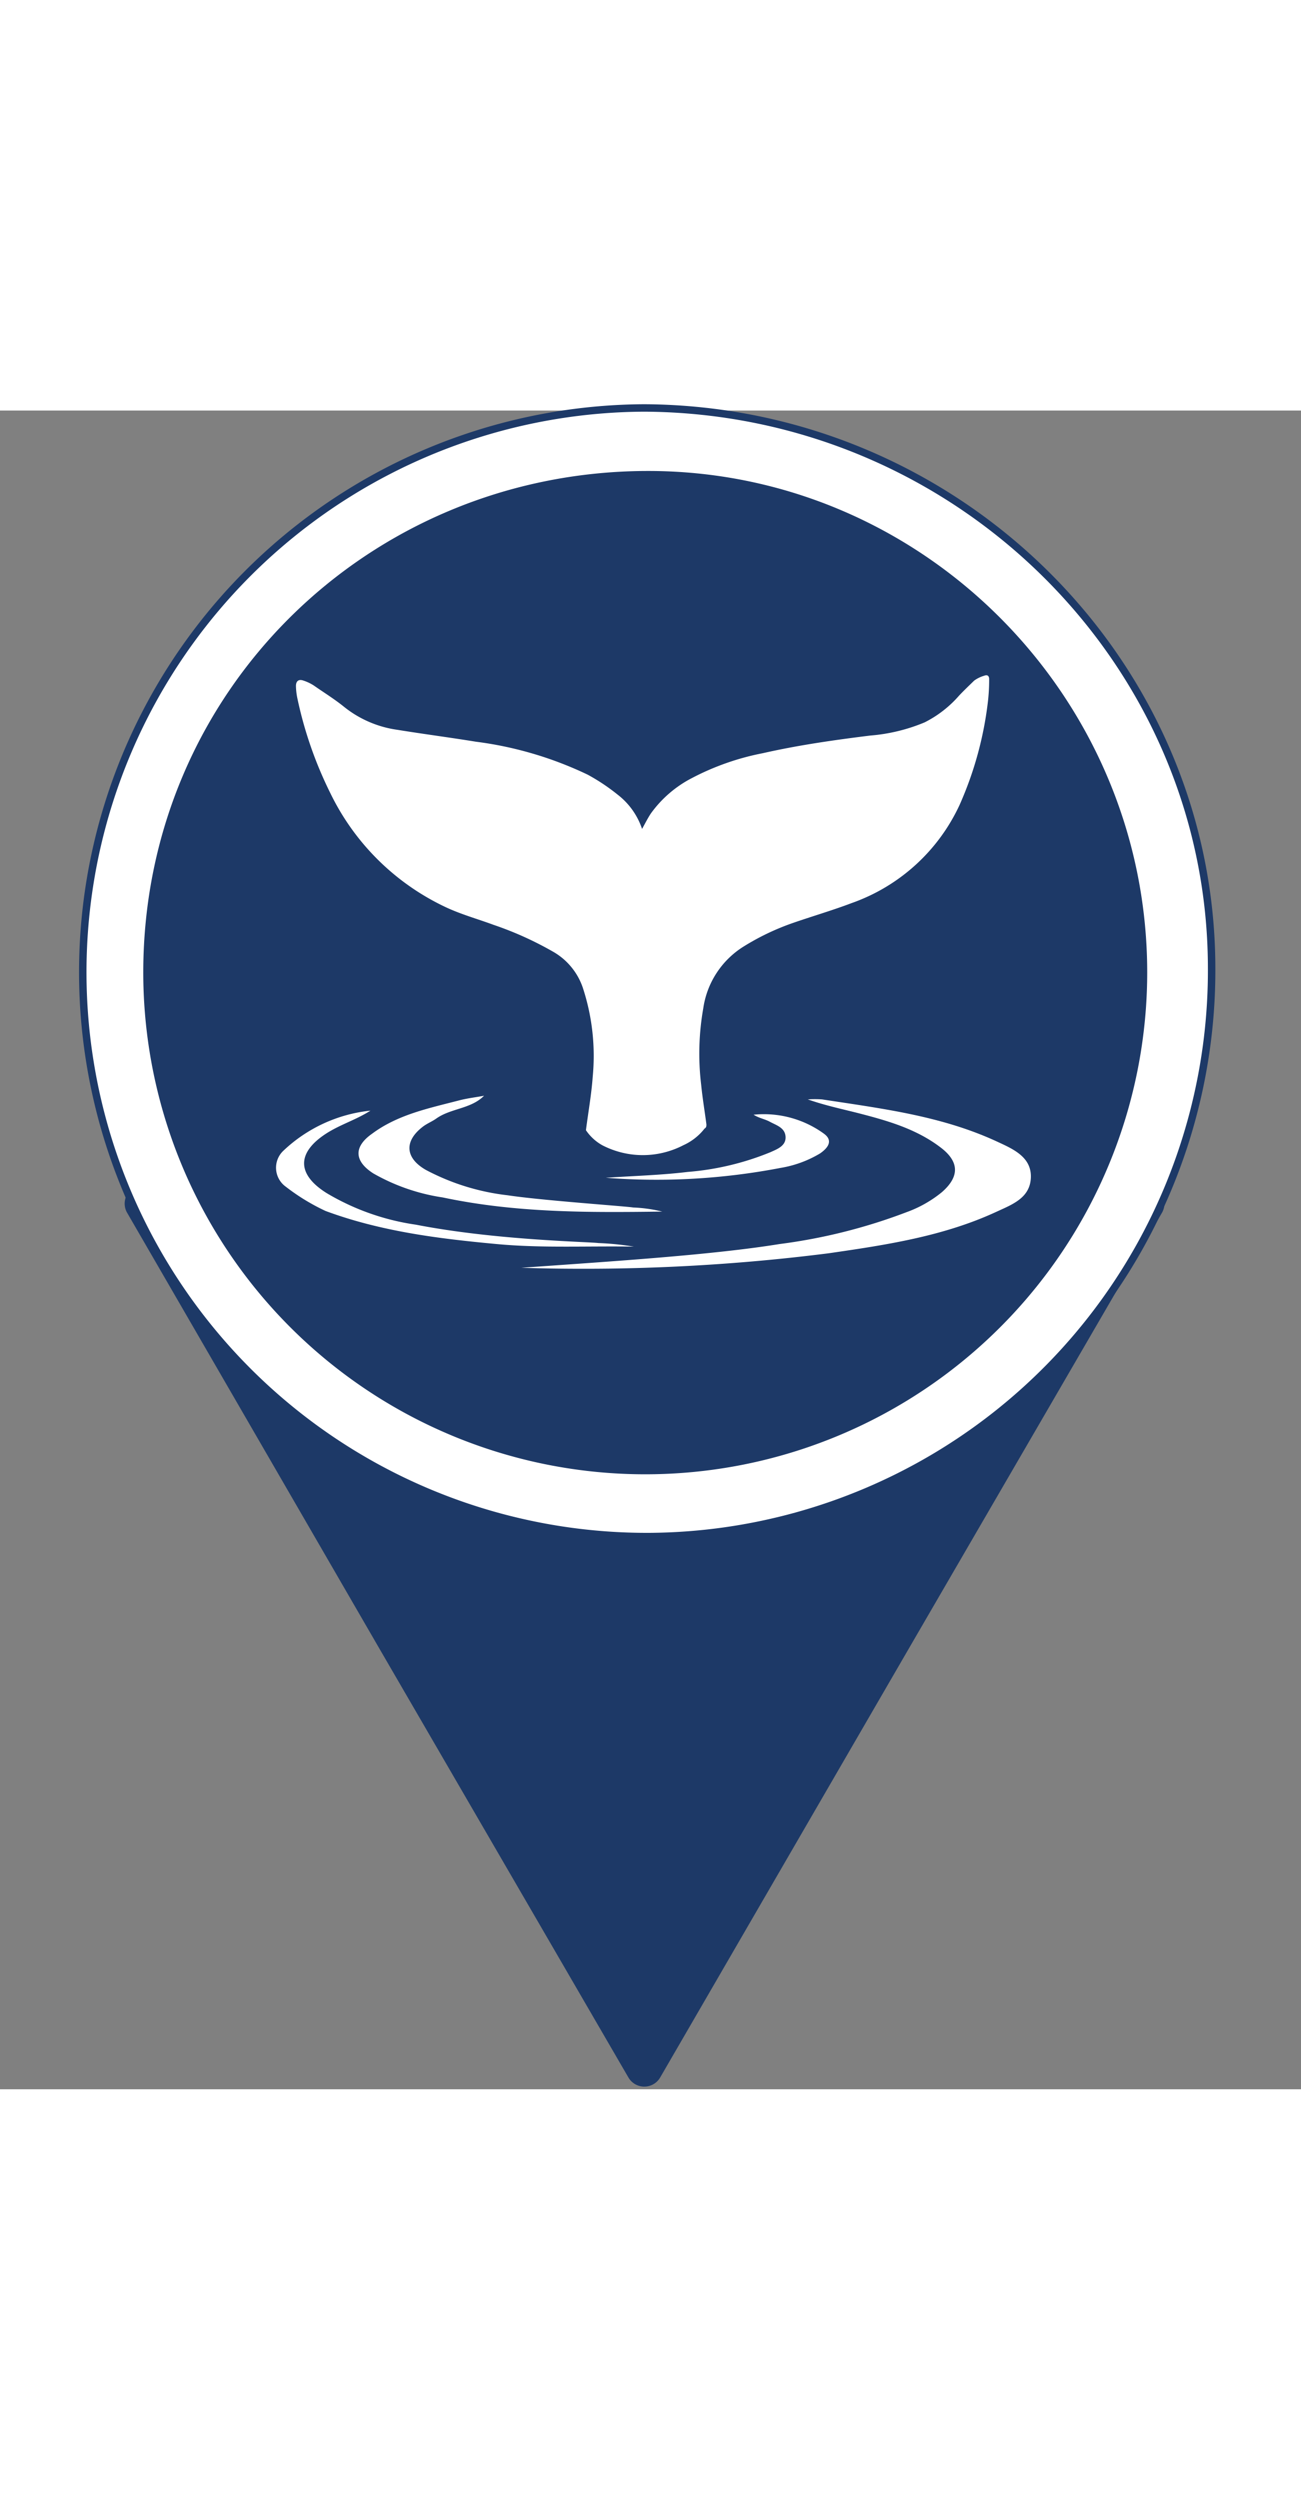 <svg width="38" height="73"  id="icon" xmlns="http://www.w3.org/2000/svg" viewBox="0 0 131 169"><rect x="0" y="0" width="131" height="169" fill="#808080" stroke="none"/><defs><style>.cls-1{fill:#1d3967;}.cls-2,.cls-3{fill:#fff;}.cls-2{stroke:#1d3967;stroke-miterlimit:10;stroke-width:0.75px;}</style></defs><path class="cls-1" d="M64.88,78h50.48A1.84,1.84,0,0,1,117,80.76L91.71,124.29,66.47,167.82a1.85,1.85,0,0,1-3.19,0L38,124.29,12.8,80.76A1.84,1.84,0,0,1,14.39,78Z"/><ellipse class="cls-1" cx="64.57" cy="55.18" rx="54.39" ry="54.15"/><path class="cls-2" d="M65.43,113.36A56.81,56.81,0,1,1,64.86-.26c31.39.16,57,25.32,57.14,56.18A57,57,0,0,1,65.43,113.36Zm49.71-56.78c0-27.65-22.59-50.3-50.21-50.12s-50.09,22-50.13,50.05a50.17,50.17,0,0,0,100.34.07Z"/><path class="cls-3" d="M78.5,83.91a55.84,55.84,0,0,0,12.84-3.23,12.07,12.07,0,0,0,3.51-2c1.8-1.58,1.74-3.08-.16-4.51-2.45-1.86-5.33-2.68-8.24-3.43-1.69-.43-3.4-.79-5.11-1.39a9.88,9.88,0,0,1,1.44,0c6,.92,12,1.65,17.58,4.23,1.6.74,3.5,1.54,3.44,3.61s-1.86,2.73-3.42,3.45C95,83.14,89.22,84,83.44,84.84A196.4,196.4,0,0,1,52.49,86.3C62.08,85.62,71.76,85,78.5,83.91Z"/><path class="cls-3" d="M66.68,80.64c-7.4.11-14.8.13-22.09-1.42a20,20,0,0,1-7-2.42c-1.93-1.24-2-2.68-.12-4,2.57-1.91,5.66-2.55,8.68-3.33.85-.23,1.74-.33,2.59-.49-1.32,1.34-3.35,1.25-4.83,2.31-.43.3-.94.5-1.35.82-1.88,1.45-1.76,3.13.29,4.32A23.11,23.11,0,0,0,51.11,79c3.5.53,12,1.11,12.63,1.23A14.73,14.73,0,0,1,66.68,80.64Z"/><path class="cls-3" d="M63.83,84.17c-4.61-.08-9.22.17-13.82-.26-5.85-.54-11.67-1.27-17.23-3.33a21,21,0,0,1-4-2.44,2.35,2.35,0,0,1-.27-3.6,15,15,0,0,1,8.79-4.06c-1.41.91-3,1.38-4.43,2.29-3,1.93-3,4.11,0,6a24.29,24.29,0,0,0,9,3.19c8.06,1.57,17.4,1.72,18.38,1.85A29.05,29.05,0,0,1,63.83,84.17Z"/><path class="cls-3" d="M61,77.24c2.75-.19,5.52-.26,8.25-.59a27.73,27.73,0,0,0,8.36-2c.66-.3,1.55-.63,1.49-1.55s-.95-1.15-1.6-1.51c-.5-.27-1.1-.36-1.62-.7a10.3,10.3,0,0,1,7.07,1.9c1,.72.39,1.47-.38,2a11.32,11.32,0,0,1-4,1.46A66.11,66.11,0,0,1,61,77.24Z"/><path class="cls-3" d="M59,72.45c.23-1.8.55-3.57.68-5.36a22,22,0,0,0-1-9,6.63,6.63,0,0,0-2.85-3.53,34,34,0,0,0-6.15-2.79c-1.65-.61-3.37-1.08-4.94-1.84A24.48,24.48,0,0,1,33.24,38.47a40,40,0,0,1-3.31-9.56,6.66,6.66,0,0,1-.13-1.18c0-.47.25-.7.7-.56a4.5,4.5,0,0,1,1.11.52c1,.7,2.09,1.37,3.06,2.16A11,11,0,0,0,40,32.14c2.64.43,5.28.77,7.92,1.2a36.9,36.9,0,0,1,11.26,3.32,20.07,20.07,0,0,1,3,2,7.27,7.27,0,0,1,2.47,3.46c.31-.55.57-1.08.89-1.56A11.7,11.7,0,0,1,69.67,37a26,26,0,0,1,7.12-2.5c3.58-.81,7.2-1.33,10.84-1.78a17.88,17.88,0,0,0,5.48-1.33,11.41,11.41,0,0,0,3.47-2.7c.49-.52,1-1,1.51-1.5a3.28,3.28,0,0,1,1-.49c.33-.13.52,0,.51.38a19.57,19.57,0,0,1-.1,2,35.73,35.73,0,0,1-2.89,10.65,18.89,18.89,0,0,1-10.87,9.86c-2,.76-4.06,1.35-6.08,2.06A24.63,24.63,0,0,0,74.81,54a8.81,8.81,0,0,0-4,6.2,26.23,26.23,0,0,0-.21,7.66c.13,1.32.35,2.63.53,4,0,.19,0,.31-.19.43a5.63,5.63,0,0,1-2.13,1.67,8.86,8.86,0,0,1-8.17,0A4.8,4.8,0,0,1,59,72.45Z"/></svg>